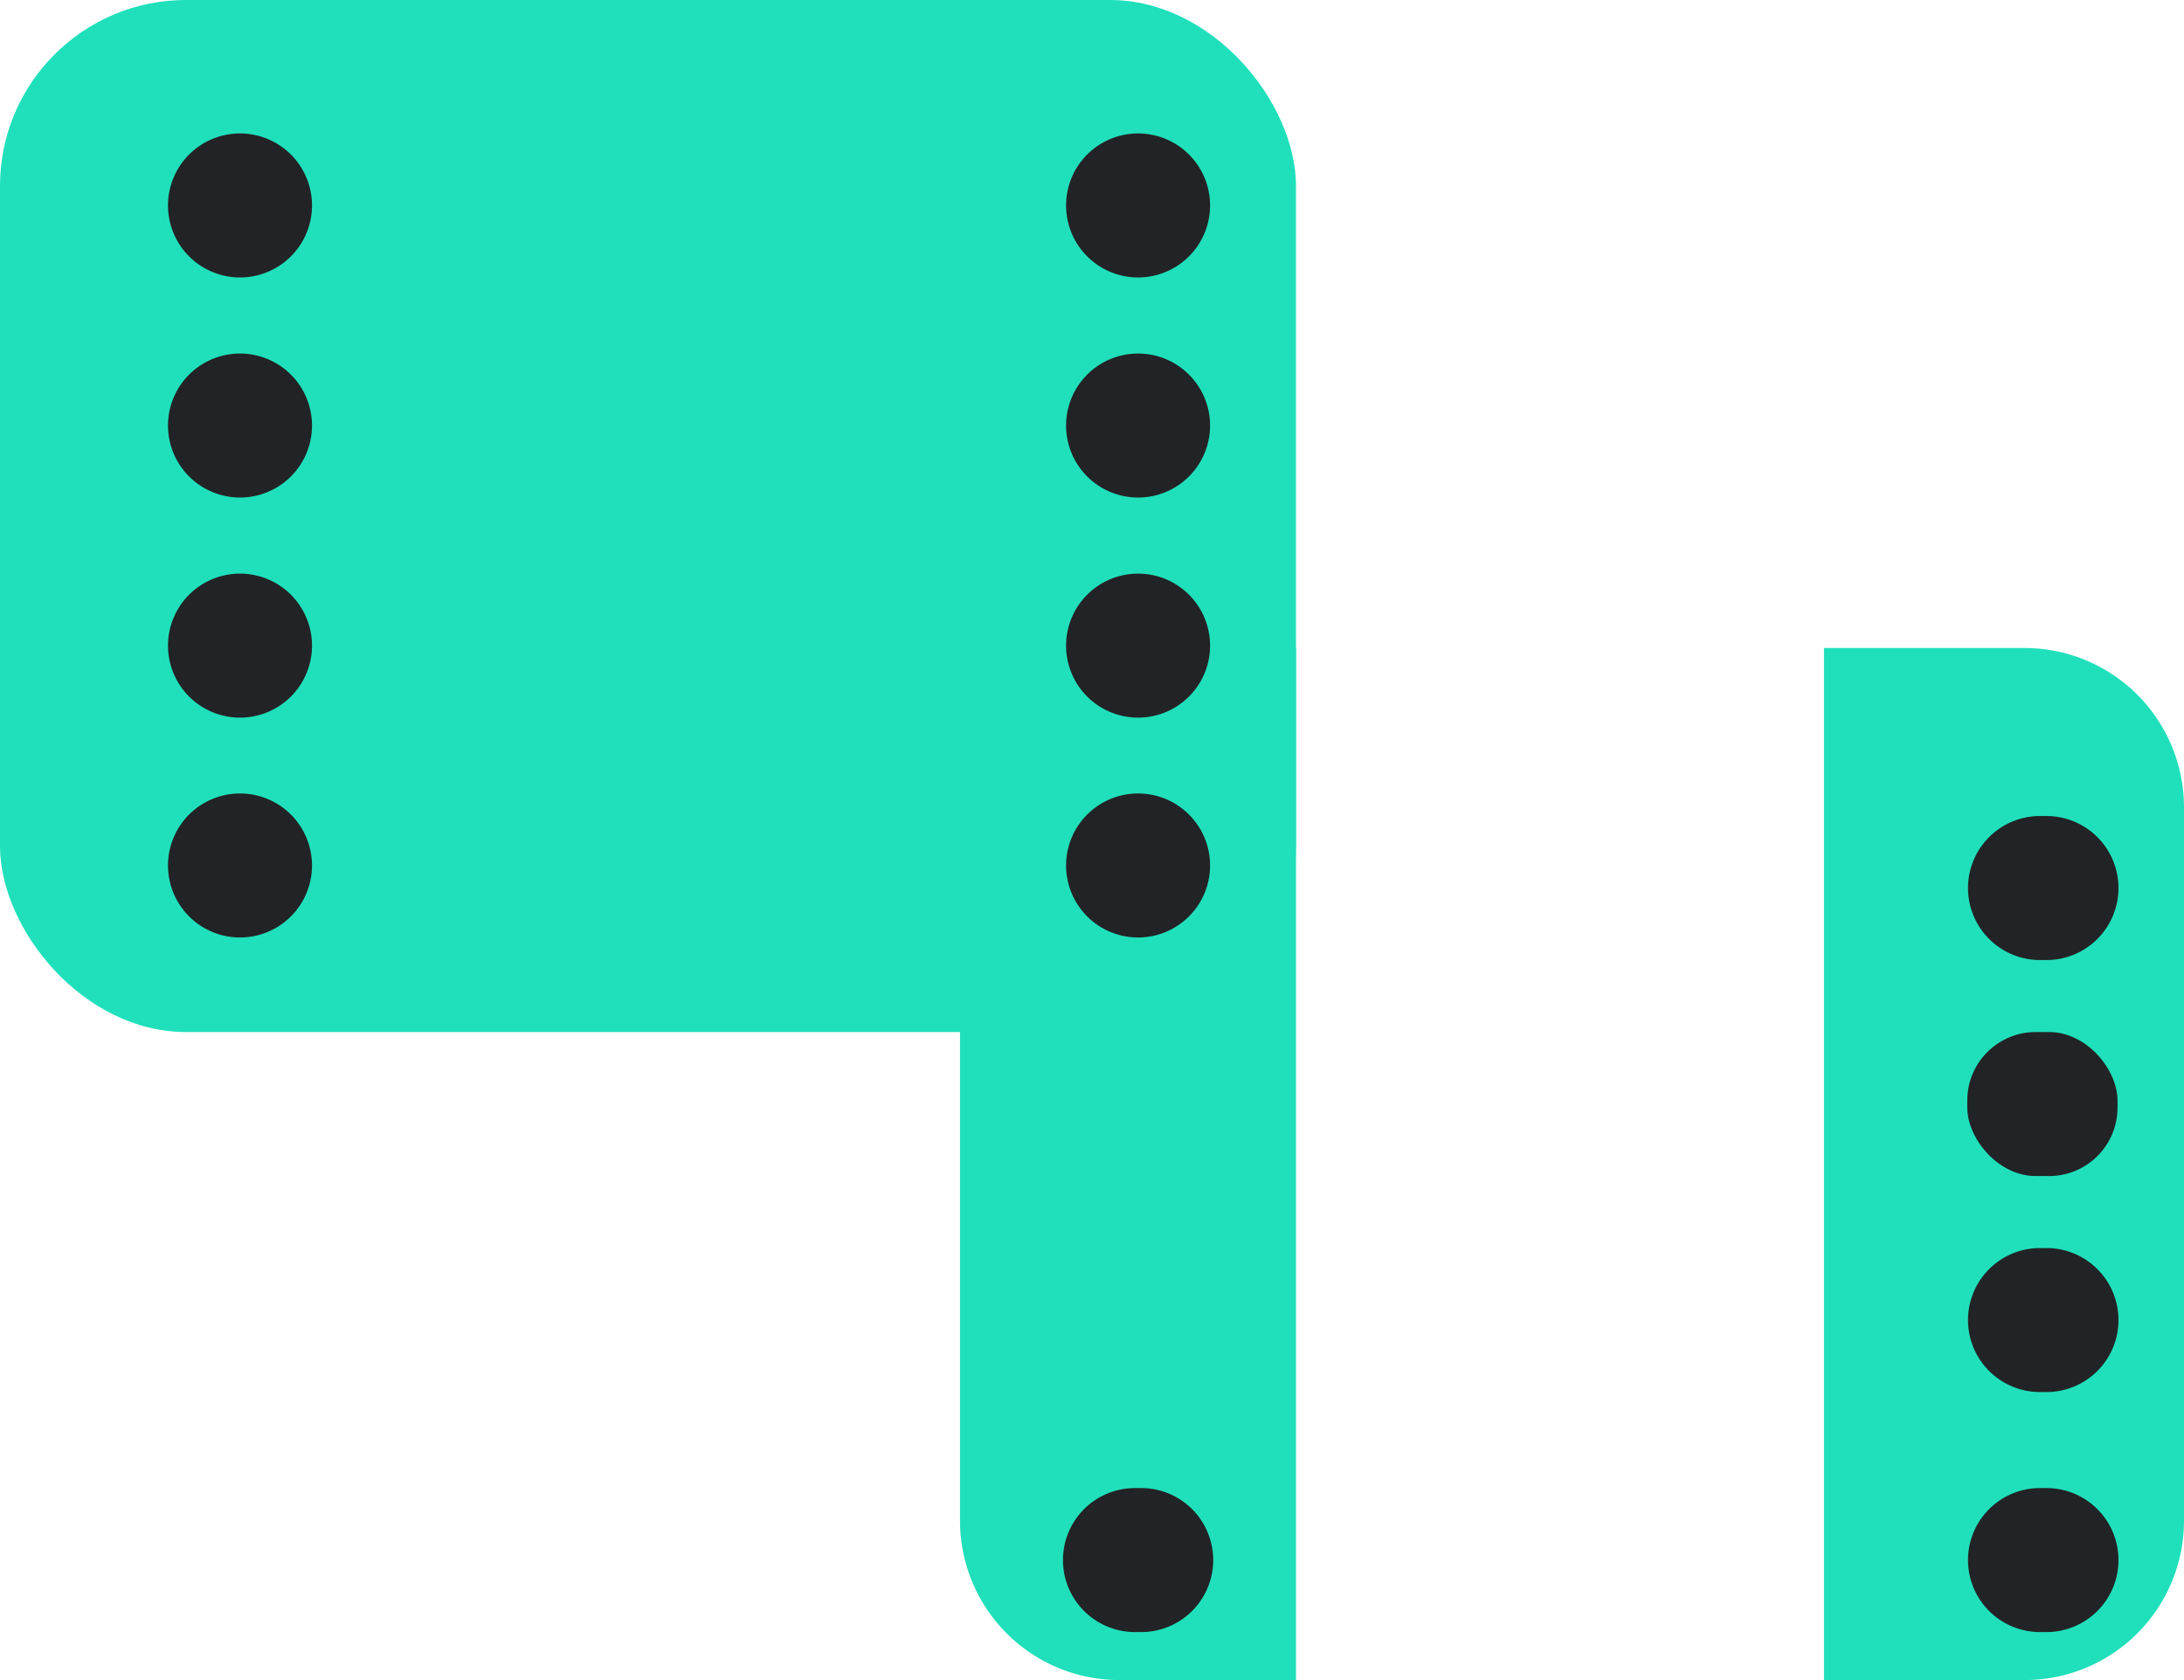 <svg xmlns="http://www.w3.org/2000/svg" viewBox="0 0 91 70"><defs><style>.cls-1{fill:#20e0bb;}.cls-2{fill:#222326;}</style></defs><g id="Layer_2" data-name="Layer 2"><g id="Layer_2-2" data-name="Layer 2"><g id="player"><path class="cls-1" d="M40,33.64V63.36A6.64,6.64,0,0,0,46.64,70H54V27H46.64A6.64,6.64,0,0,0,40,33.64Z"/><path class="cls-1" d="M84.36,27H76V70h8.36A6.64,6.64,0,0,0,91,63.36V33.64A6.64,6.64,0,0,0,84.36,27Z"/><path class="cls-2" d="M85.24,40H85a3,3,0,0,1-3-3h0a3,3,0,0,1,3-3h.27a3,3,0,0,1,3,3h0A3,3,0,0,1,85.24,40Z"/><rect class="cls-2" x="81.97" y="43" width="6.26" height="6" rx="2.85"/><path class="cls-2" d="M85.24,58H85a3,3,0,0,1-3-3h0a3,3,0,0,1,3-3h.27a3,3,0,0,1,3,3h0A3,3,0,0,1,85.24,58Z"/><path class="cls-2" d="M85.24,68H85a3,3,0,0,1-3-3h0a3,3,0,0,1,3-3h.27a3,3,0,0,1,3,3h0A3,3,0,0,1,85.24,68Z"/><path class="cls-2" d="M47.55,68h-.26a3,3,0,0,1-3-3h0a3,3,0,0,1,3-3h.26a3,3,0,0,1,3,3h0A3,3,0,0,1,47.55,68Z"/><rect class="cls-1" x="44" y="52" width="6" height="6"/><rect class="cls-1" width="54" height="43" rx="7.75"/><path class="cls-2" d="M10,11.56h0a3,3,0,0,1-3-3H7a3,3,0,0,1,3-3h0a3,3,0,0,1,3,3h0A3,3,0,0,1,10,11.56Z"/><path class="cls-2" d="M10,20.73h0a3,3,0,0,1-3-3H7a3,3,0,0,1,3-3h0a3,3,0,0,1,3,3h0A3,3,0,0,1,10,20.73Z"/><path class="cls-2" d="M10,29.9h0a3,3,0,0,1-3-3H7a3,3,0,0,1,3-3h0a3,3,0,0,1,3,3h0A3,3,0,0,1,10,29.9Z"/><path class="cls-2" d="M10,39.06h0a3,3,0,0,1-3-3H7a3,3,0,0,1,3-3h0a3,3,0,0,1,3,3h0A3,3,0,0,1,10,39.06Z"/><path class="cls-2" d="M47.42,11.56h0a3,3,0,0,1-3-3h0a3,3,0,0,1,3-3h0a3,3,0,0,1,3,3h0A3,3,0,0,1,47.42,11.56Z"/><path class="cls-2" d="M47.42,20.73h0a3,3,0,0,1-3-3h0a3,3,0,0,1,3-3h0a3,3,0,0,1,3,3h0A3,3,0,0,1,47.42,20.73Z"/><path class="cls-2" d="M47.42,29.9h0a3,3,0,0,1-3-3h0a3,3,0,0,1,3-3h0a3,3,0,0,1,3,3h0A3,3,0,0,1,47.42,29.9Z"/><path class="cls-2" d="M47.42,39.06h0a3,3,0,0,1-3-3h0a3,3,0,0,1,3-3h0a3,3,0,0,1,3,3h0A3,3,0,0,1,47.42,39.06Z"/></g></g></g></svg>